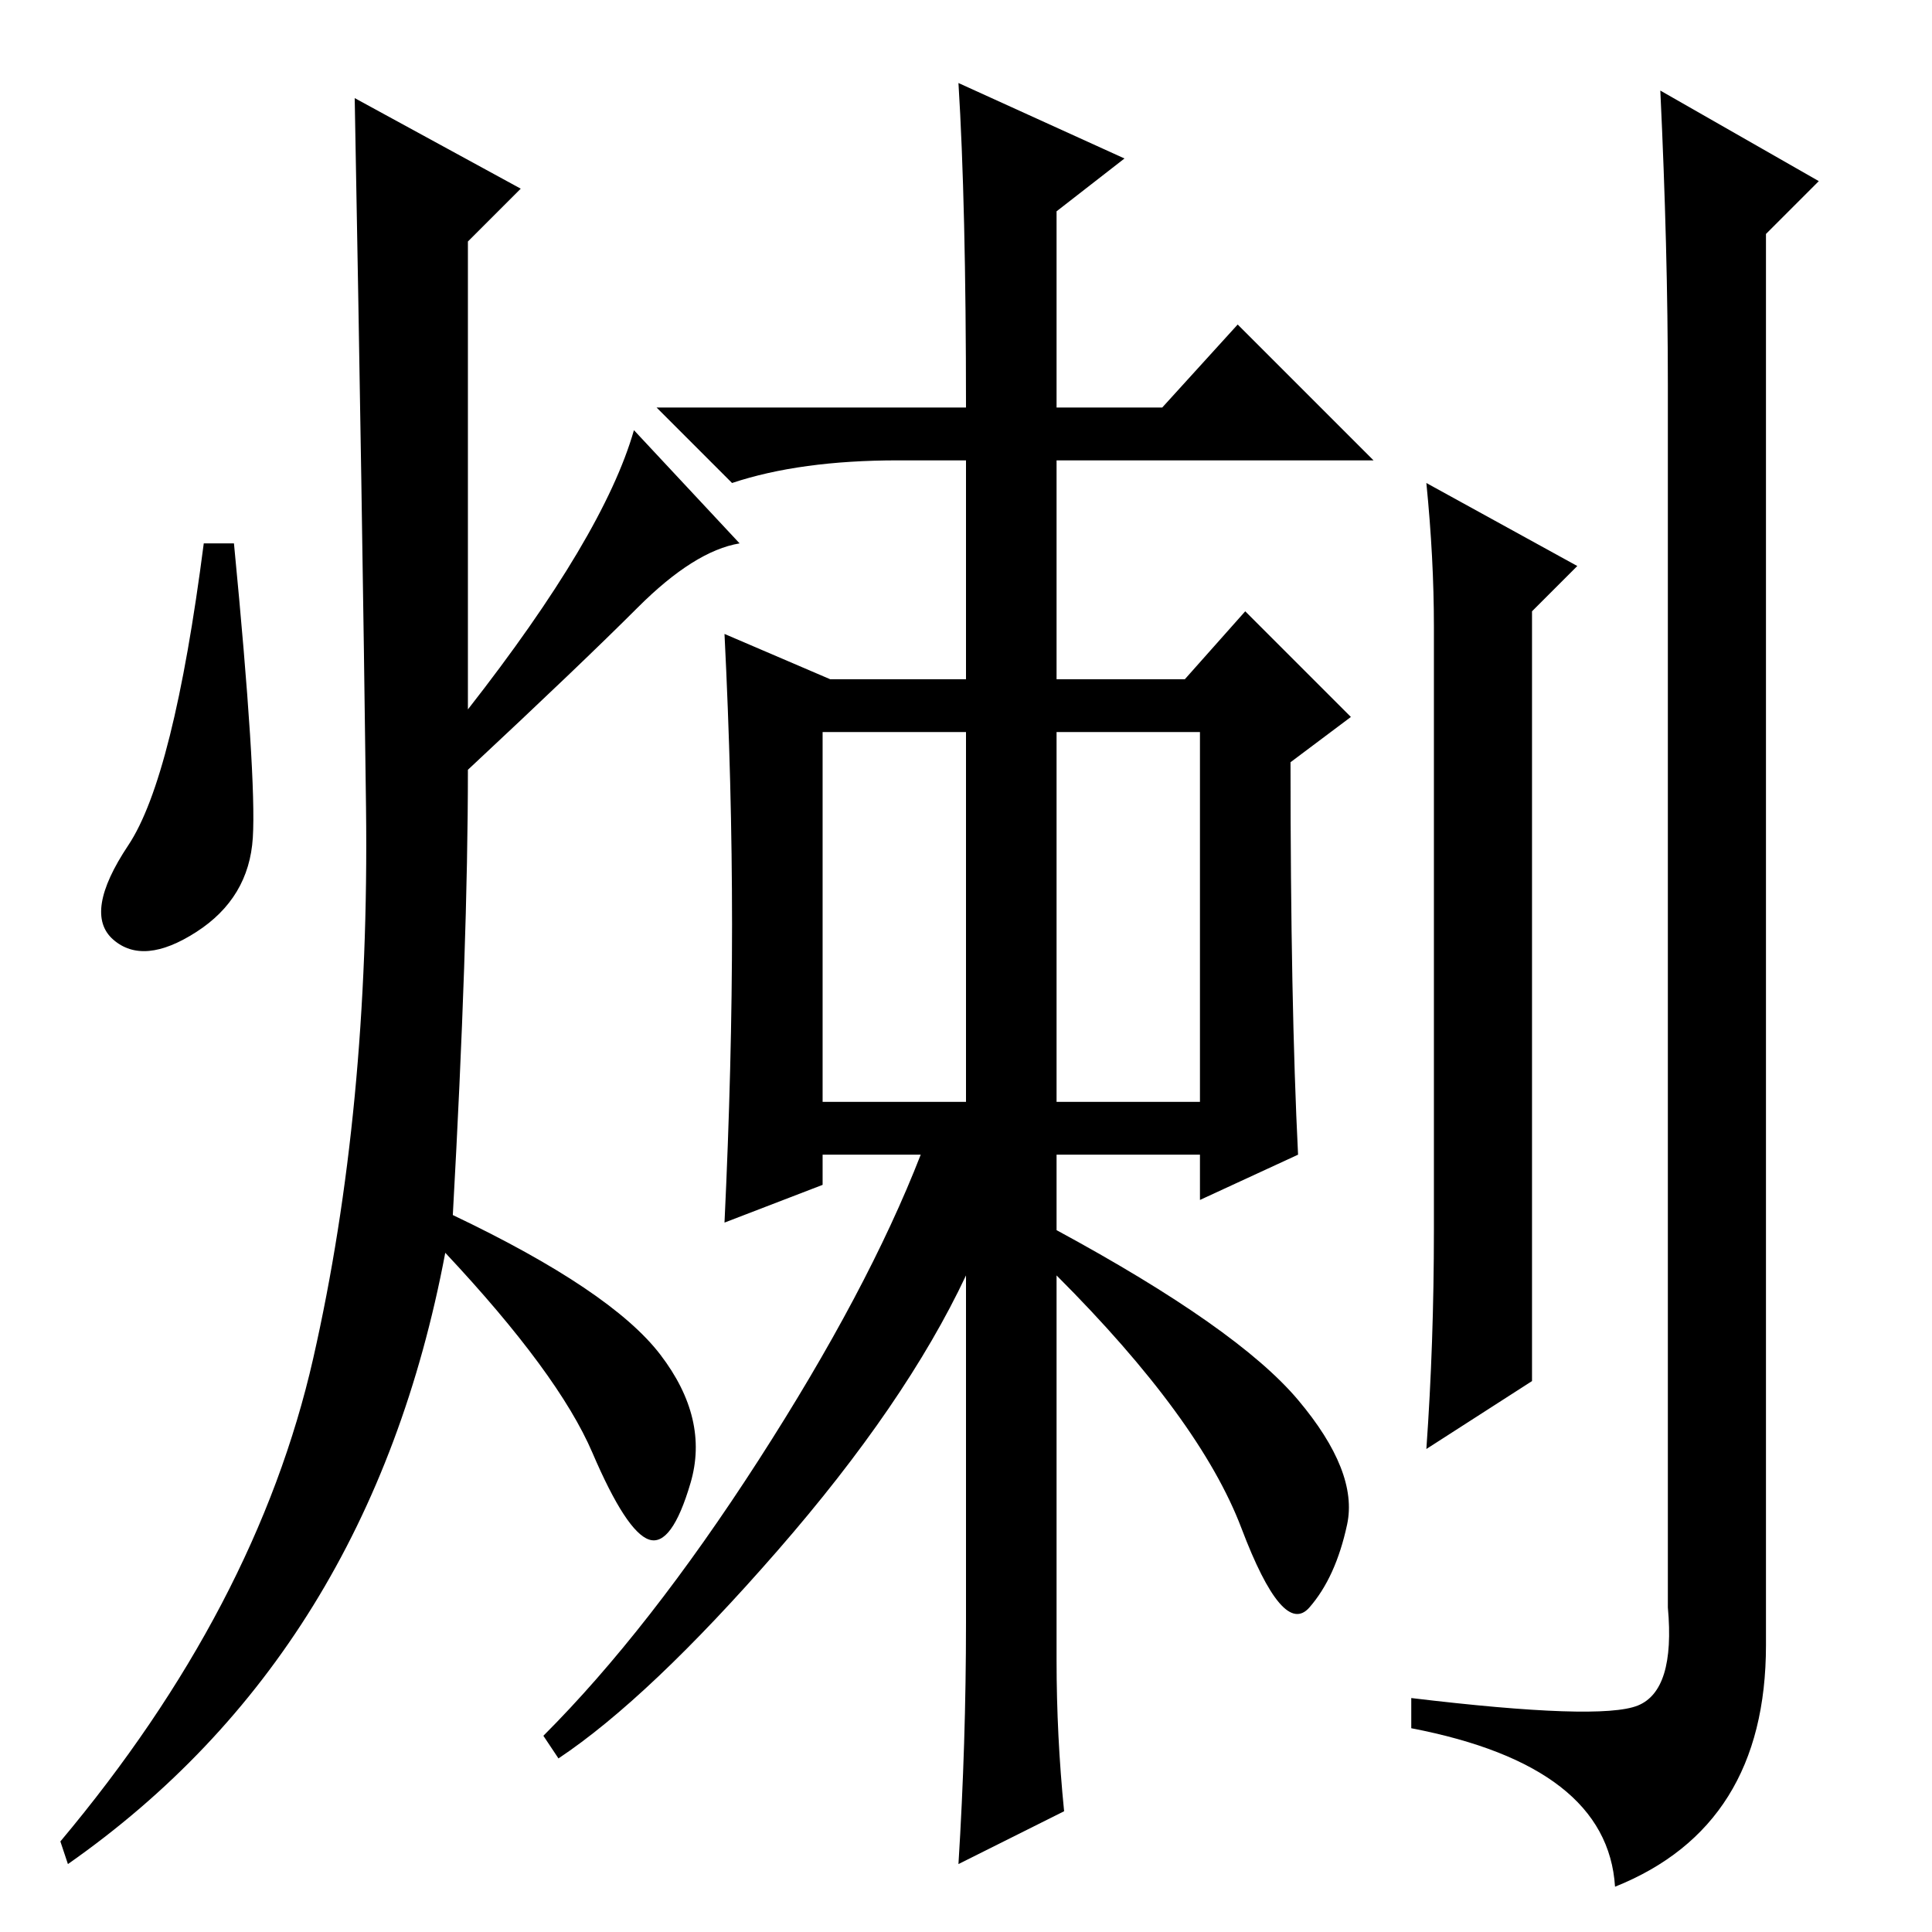<?xml version="1.0" standalone="no"?>
<!DOCTYPE svg PUBLIC "-//W3C//DTD SVG 1.1//EN" "http://www.w3.org/Graphics/SVG/1.1/DTD/svg11.dtd" >
<svg xmlns="http://www.w3.org/2000/svg" xmlns:xlink="http://www.w3.org/1999/xlink" version="1.1" viewBox="0 -36 256 256">
  <g transform="matrix(1 0 0 -1 0 220)">
   <path fill="currentColor"
d="M97 133.5q0 18.5 -1 38.5l14 -6h18v29h-9q-13 0 -22 -3l-10 10h41q0 27 -1 43l22 -10l-9 -7v-26h14l10 11l18 -18h-42v-29h17l8 9l14 -14l-8 -6q0 -32 1 -52l-13 -6v6h-19v-10q24 -13 32 -22.5t6.5 -16.5t-5 -11t-9 10.5t-24.5 33.5v-51q0 -10 1 -20l-14 -7q1 16 1 32v46
q-8 -17 -25 -36.5t-29 -27.5l-2 3q14 14 28.5 36.5t21.5 40.5h-13v-4l-13 -5q1 21 1 39.5zM109 110h19v49h-19v-49zM140 110h19v49h-19v-49zM203 89v-16l-14 -9q1 14 1 29v80q0 9 -1 19l20 -11l-6 -6v-86zM221 205q0 18 -1 39l21 -12l-7 -7v-187q0 -24 -20 -32q-1 16 -27 21
v4q25 -3 30 -1t4 13v162zM69 231l-7 -7v-62q18 23 22 37l14 -15q-6 -1 -13.5 -8.5t-22.5 -21.5q0 -23 -2 -59q21 -10 27.5 -18.5t4 -17t-5.5 -7.5t-7.5 11.5t-19.5 26.5q-10 -53 -50 -81l-1 3q26 31 33.5 64t7 73t-1.5 94zM33.5 145q-0.5 -8 -7.5 -12.5t-11 -1t2 12.5t10 40
h4q3 -31 2.5 -39z" />
  </g>

</svg>
